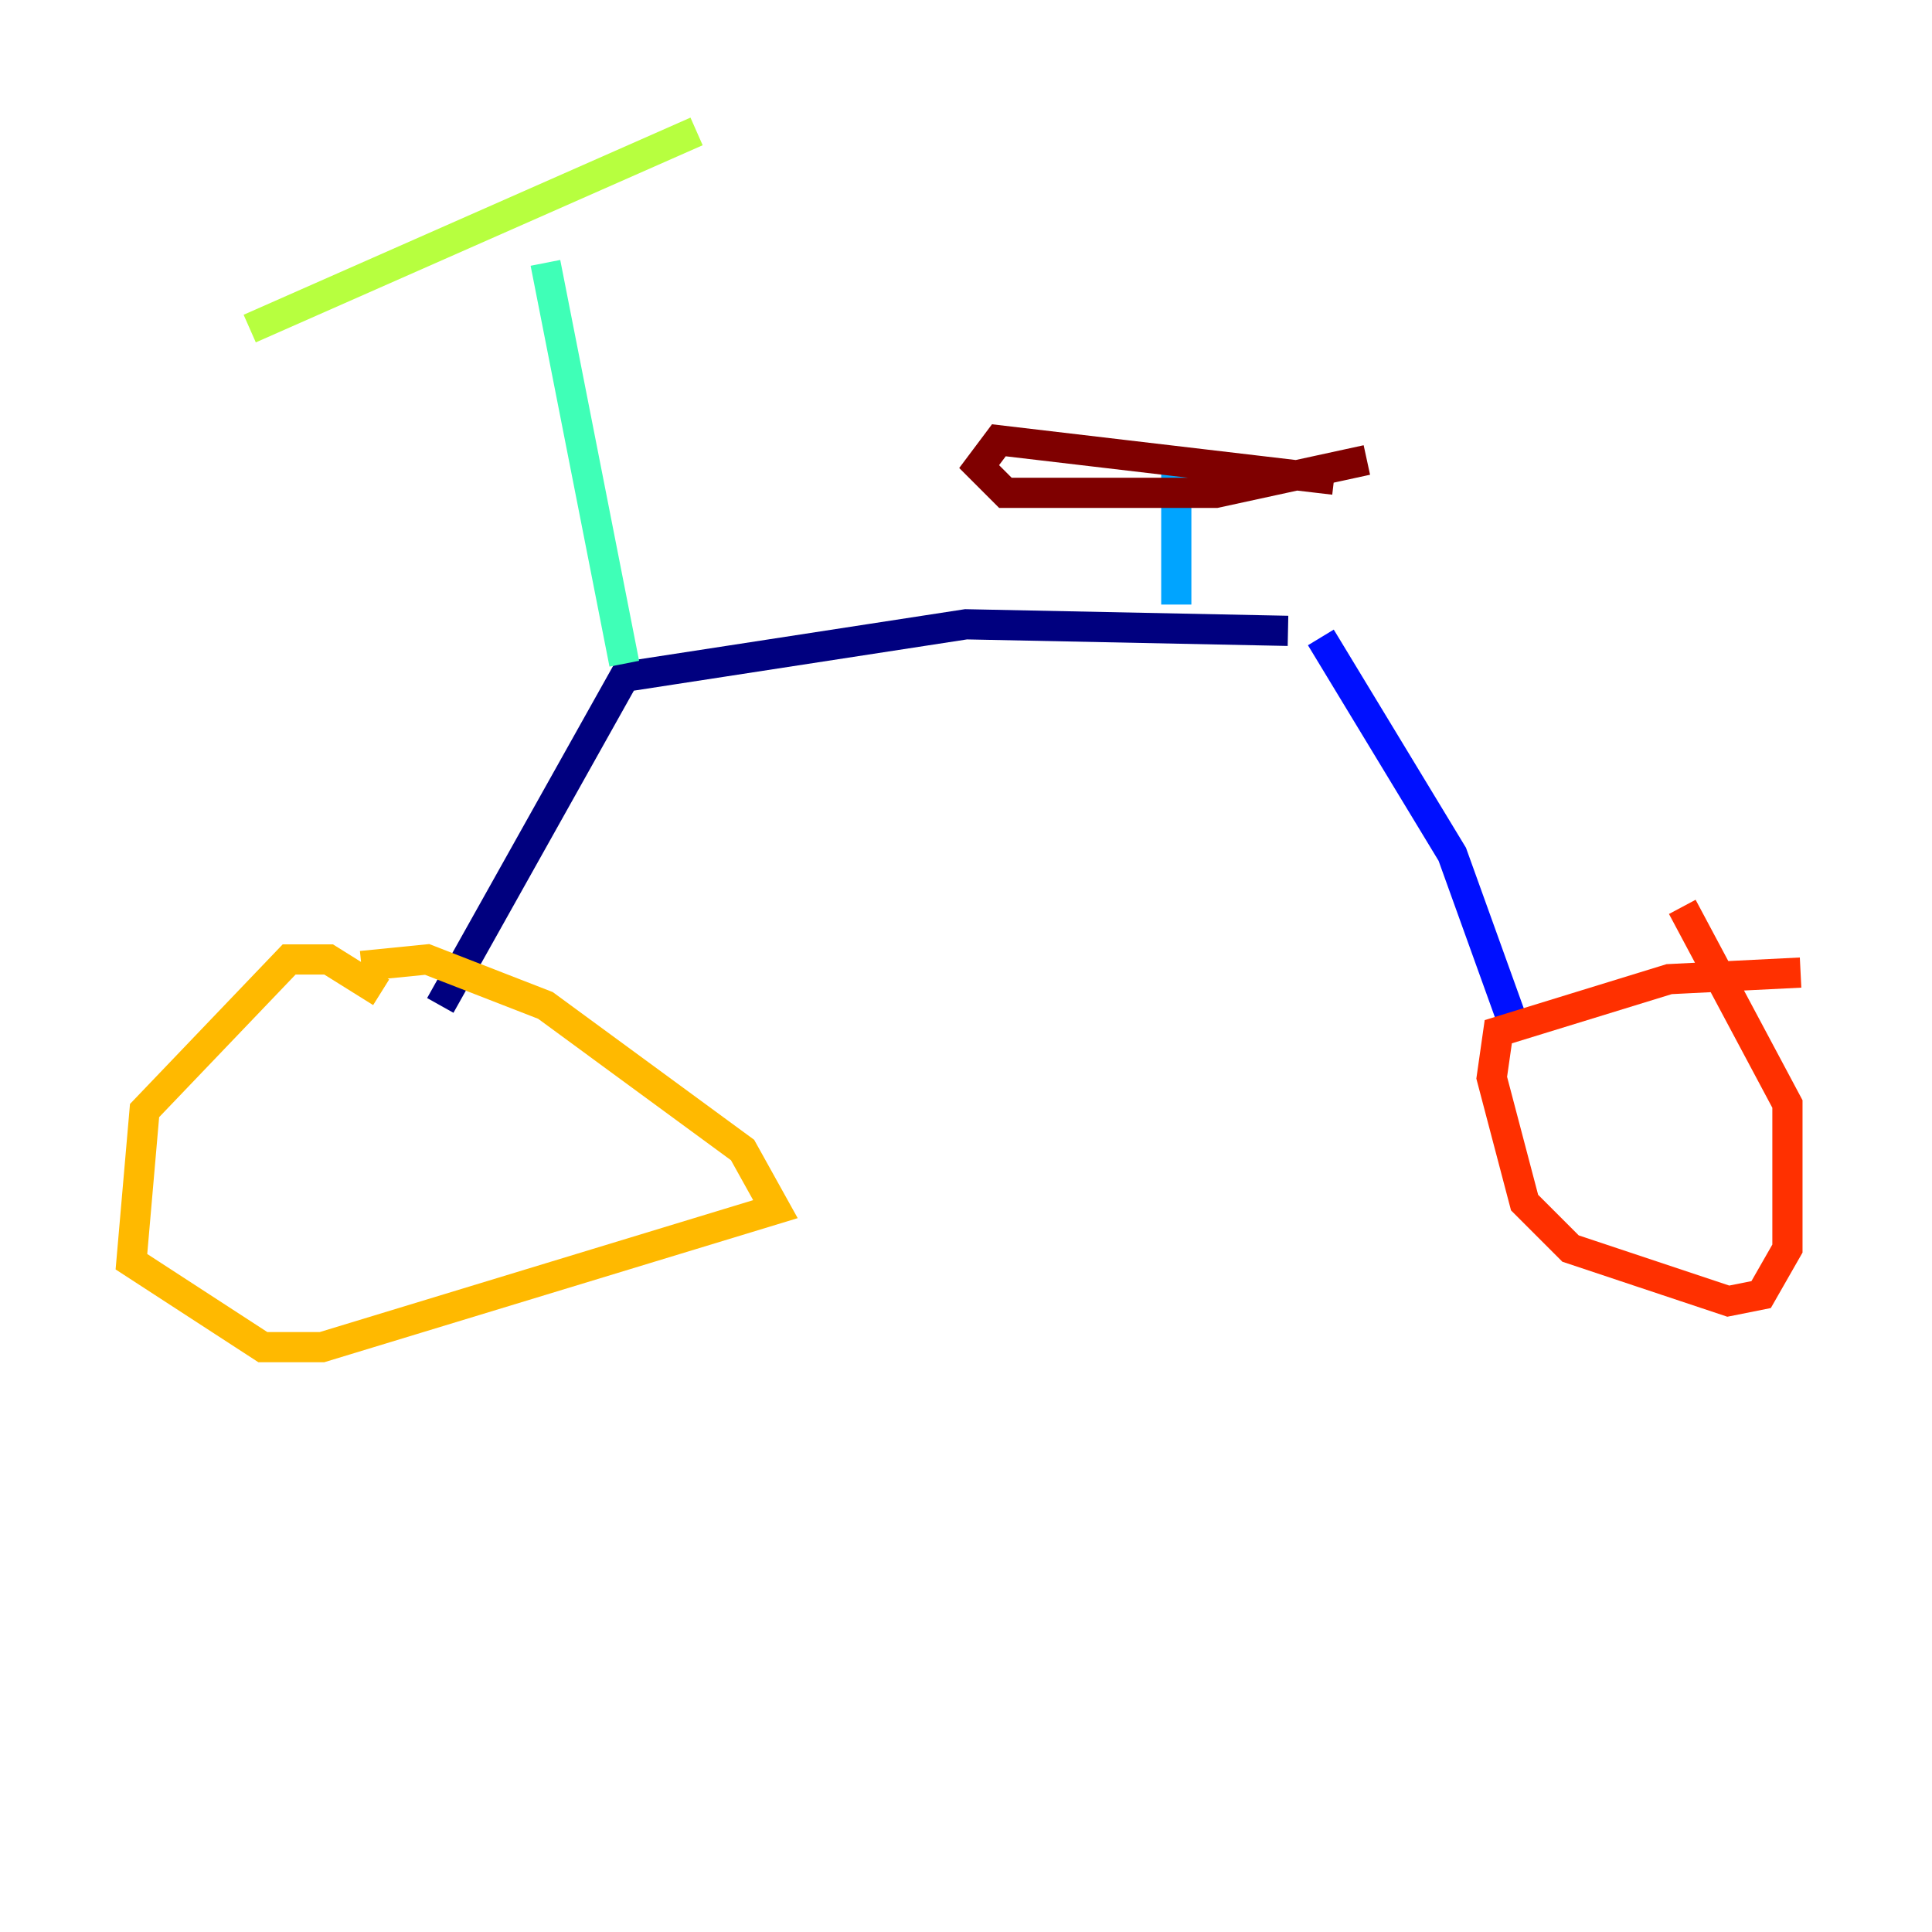 <?xml version="1.0" encoding="utf-8" ?>
<svg baseProfile="tiny" height="128" version="1.2" viewBox="0,0,128,128" width="128" xmlns="http://www.w3.org/2000/svg" xmlns:ev="http://www.w3.org/2001/xml-events" xmlns:xlink="http://www.w3.org/1999/xlink"><defs /><polyline fill="none" points="85.333,41.796 64.0,41.361 41.361,44.843 29.17,66.612" stroke="#00007f" stroke-width="2" /><polyline fill="none" points="87.51,42.231 96.218,56.599 100.136,67.483" stroke="#0010ff" stroke-width="2" /><polyline fill="none" points="77.932,40.054 77.932,31.347" stroke="#00a4ff" stroke-width="2" /><polyline fill="none" points="41.361,43.973 36.136,17.415" stroke="#3fffb7" stroke-width="2" /><polyline fill="none" points="46.15,8.707 16.544,21.769" stroke="#b7ff3f" stroke-width="2" /><polyline fill="none" points="25.252,65.742 21.769,63.565 19.157,63.565 9.578,73.578 8.707,83.592 17.415,89.252 21.333,89.252 51.374,80.109 49.197,76.191 36.136,66.612 28.299,63.565 23.946,64.0" stroke="#ffb900" stroke-width="2" /><polyline fill="none" points="119.293,64.435 110.585,64.871 99.265,68.354 98.83,71.401 101.007,79.674 104.054,82.721 114.503,86.204 116.68,85.769 118.422,82.721 118.422,73.143 111.456,60.082" stroke="#ff3000" stroke-width="2" /><polyline fill="none" points="88.381,31.782 66.177,29.17 64.871,30.912 66.612,32.653 80.544,32.653 90.558,30.476" stroke="#7f0000" stroke-width="2" /></svg>